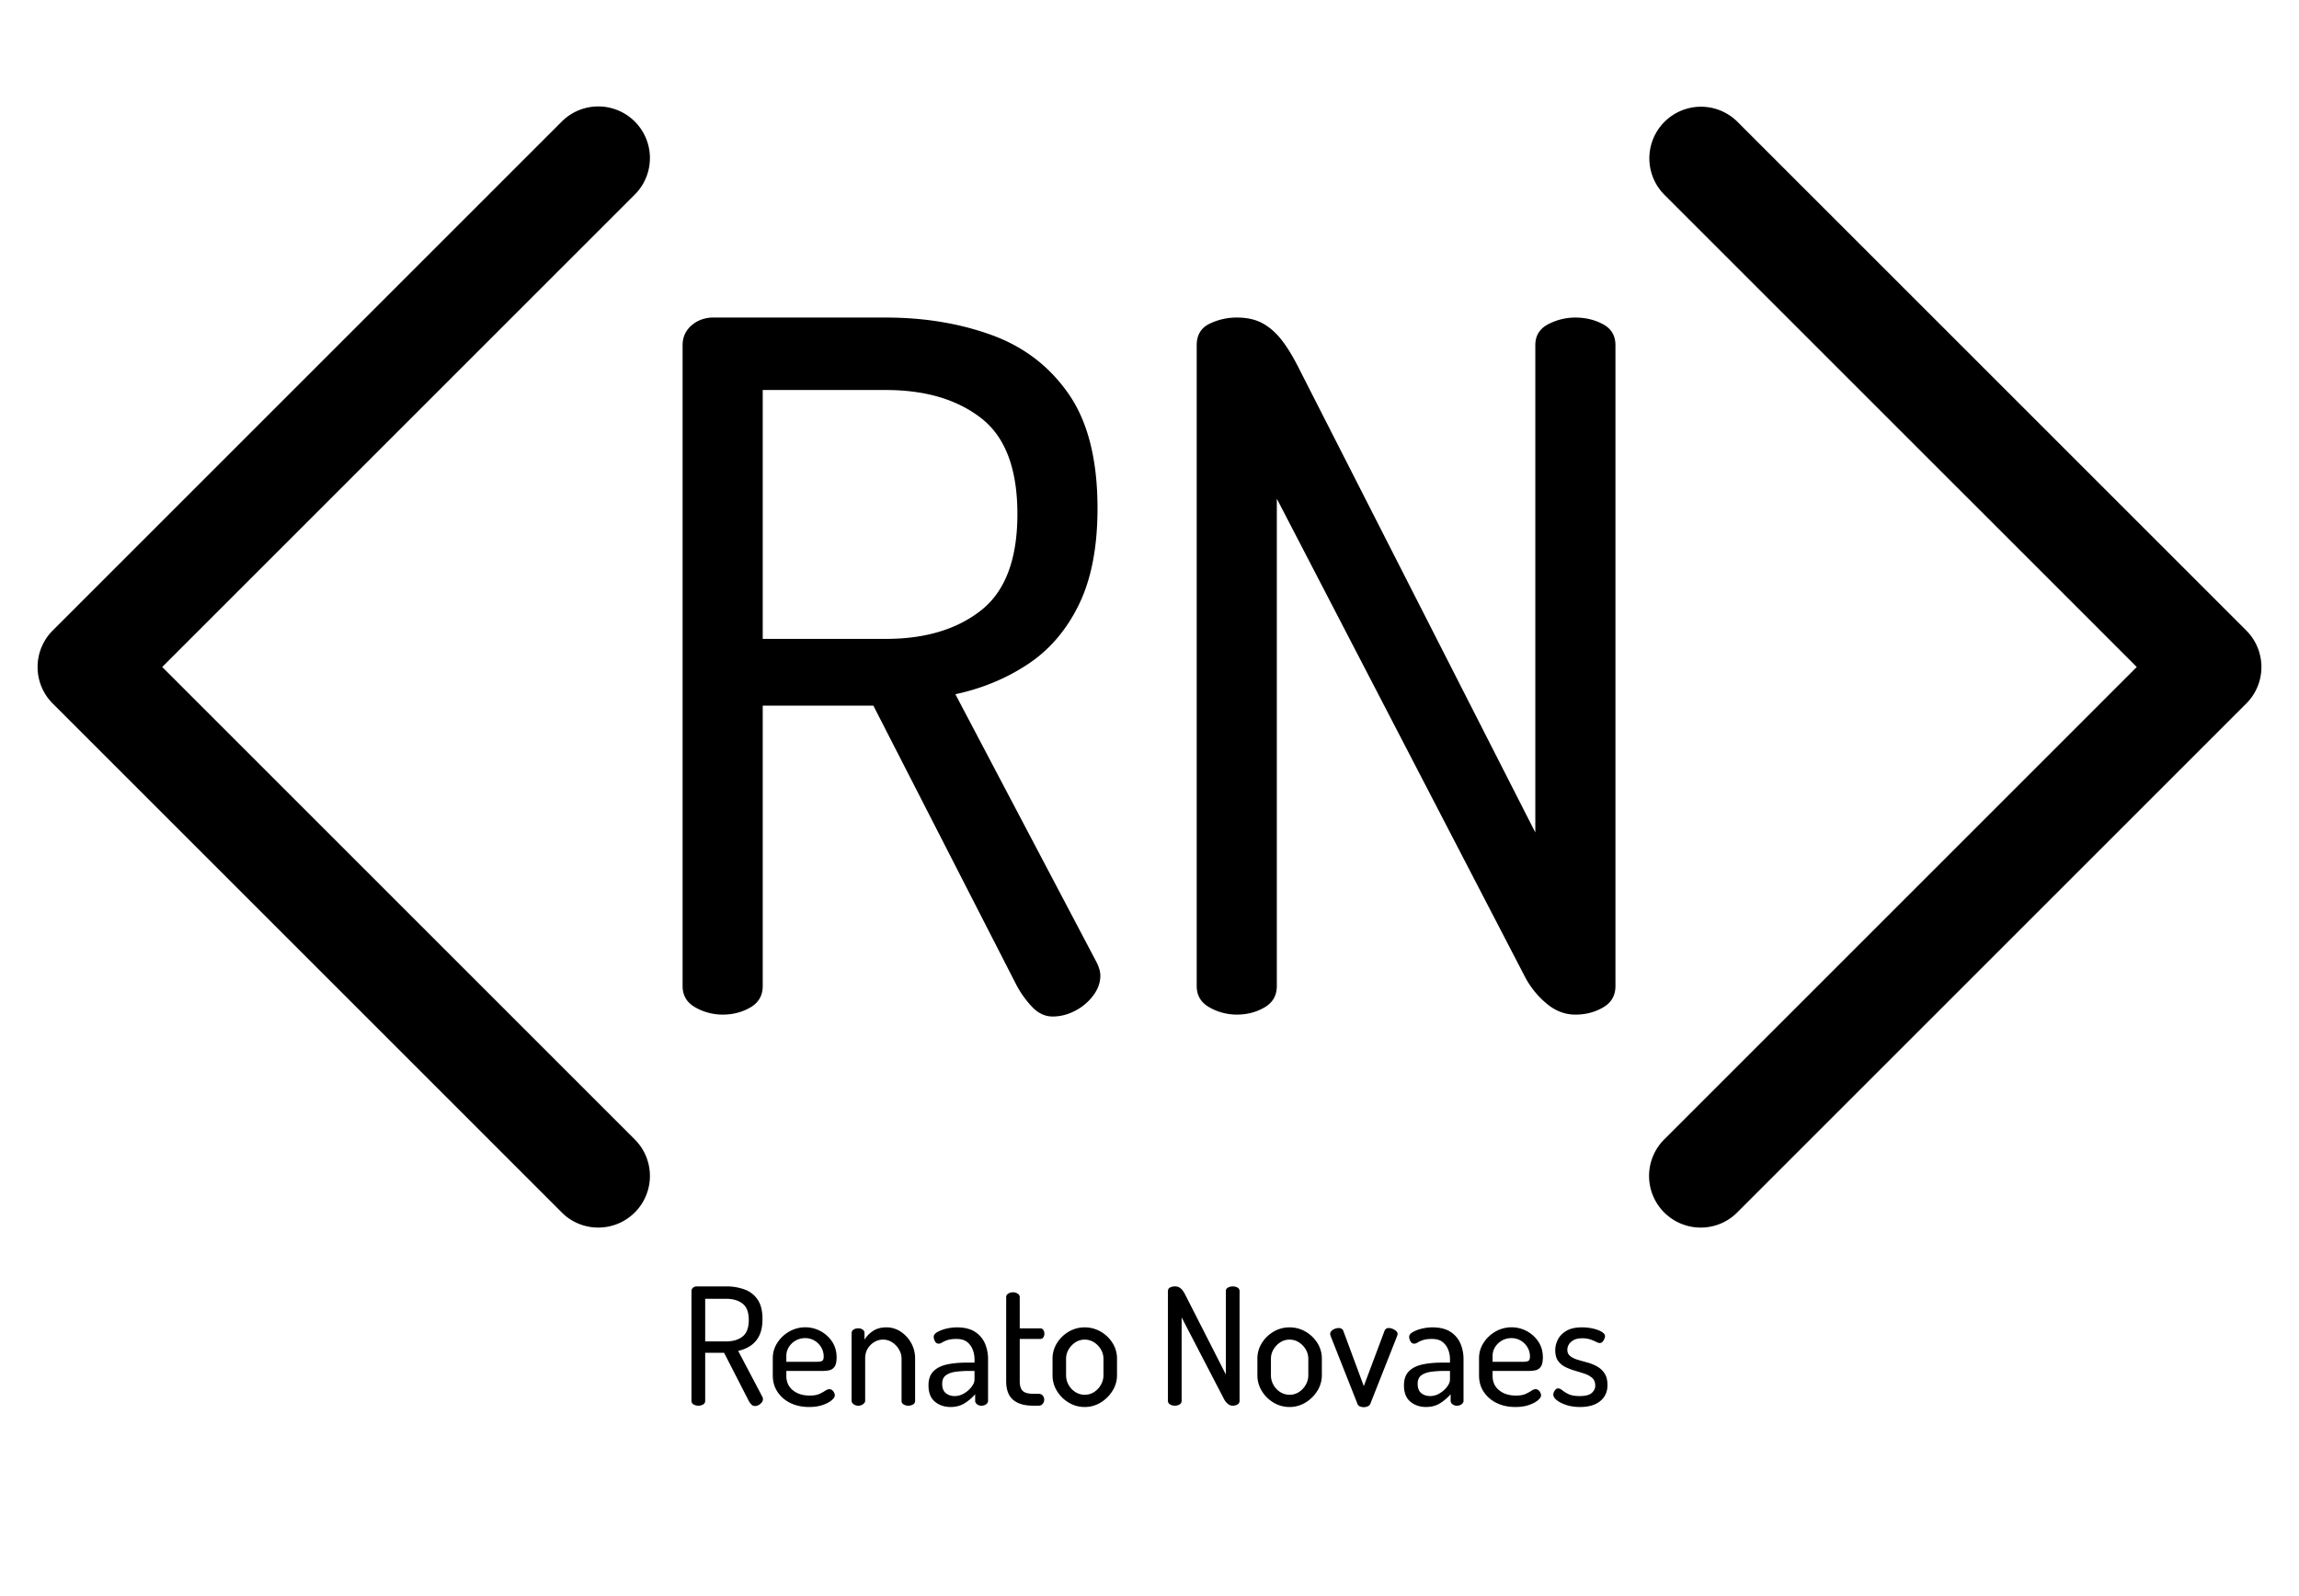 <svg xmlns="http://www.w3.org/2000/svg" viewBox="0 0 5000 3472.35"><defs><style>.cls-1{fill:none;}</style></defs><g id="Layer_2" data-name="Layer 2"><g id="Layer_1-2" data-name="Layer 1"><rect class="cls-1" width="4999.99" height="3472.35"/><rect class="cls-1" x="0.01" y="118.73" width="4999.99" height="3125.09"/><path d="M4826.86,1430.13,3719.68,323a29.56,29.56,0,1,0-41.8,41.8L4764.16,1451,3677.88,2537.31a29.55,29.55,0,1,0,41.8,41.79L4826.86,1471.93A29.56,29.56,0,0,0,4826.86,1430.13Z"/><path d="M3698.78,2641a82.75,82.75,0,0,1-58.5-141.27L4688.94,1451,3640.27,402.36a82.75,82.75,0,0,1,117-117L4864.48,1392.51a82.77,82.77,0,0,1,0,117L3757.3,2616.72A82.23,82.23,0,0,1,3698.78,2641Z"/><path d="M3698.78,2617.32A59.11,59.11,0,0,1,3657,2516.41L4722.37,1451,3657,385.64a59.11,59.11,0,0,1,83.58-83.6L4847.75,1409.23a59.1,59.1,0,0,1,0,83.6L3740.58,2600A58.72,58.72,0,0,1,3698.78,2617.32Z"/><path d="M3698.78,2670.51a112.3,112.3,0,0,1-79.39-191.72L4647.14,1451,3619.37,423.26a112.31,112.31,0,0,1,158.81-158.84l1107.19,1107.2a112.3,112.3,0,0,1,0,158.83L3778.2,2637.62A111.63,111.63,0,0,1,3698.78,2670.51Zm0-2332.54a5.92,5.92,0,0,0-4.19,1.7,5.9,5.9,0,0,0,0,8.35l1103,1103-1103,1103a5.88,5.88,0,0,0,0,8.34,5.78,5.78,0,0,0,8.35,0L4810.14,1455.21a5.91,5.91,0,0,0,0-8.35L3703,339.66A5.84,5.84,0,0,0,3698.79,338Z"/><path d="M173.1,1430.13,1280.28,323a29.55,29.55,0,0,1,41.79,41.8L235.79,1451,1322.07,2537.31a29.55,29.55,0,1,1-41.79,41.79L173.1,1471.93A29.56,29.56,0,0,1,173.1,1430.13Z"/><path d="M1301.18,2641a82.21,82.21,0,0,1-58.52-24.24L135.48,1509.54a82.77,82.77,0,0,1,0-117L1242.66,285.33a82.75,82.75,0,1,1,117,117L311,1451,1359.69,2499.69A82.75,82.75,0,0,1,1301.18,2641Z"/><path d="M1301.18,2617.32a58.72,58.72,0,0,1-41.8-17.32L152.2,1492.82a59.17,59.17,0,0,1,0-83.59L1259.38,302.05A59.11,59.11,0,1,1,1343,385.64L277.59,1451,1343,2516.42a59.11,59.11,0,0,1-41.79,100.9Zm0-2273.47L194,1451.05,1301.18,2558.21,194,1451Z"/><path d="M1301.18,2670.51a111.55,111.55,0,0,1-79.42-32.9L114.59,1530.44a112.42,112.42,0,0,1,0-158.82L1221.77,264.44a112.3,112.3,0,1,1,158.82,158.82L352.82,1451,1380.59,2478.8a112.3,112.3,0,0,1-79.41,191.71ZM1297,2562.39a5.81,5.81,0,0,0,8.36,0,5.91,5.91,0,0,0,0-8.35Zm0-2222.72,8.37,8.36a5.91,5.91,0,1,0-8.37-8.36Z"/><path d="M2289.45,2211.34q-24.9,0-44.6-20.74a218.4,218.4,0,0,1-34.23-47.72l-311.17-607.81H1658.82V2145q0,31.11-27,46.68t-60.16,15.55a120,120,0,0,1-59.12-15.55q-28-15.57-28-46.68v-1394q0-24.88,17.64-41.49t44.6-18.67h379.62q126.51,0,231.3,38.38t167,128.61q62.22,90.24,62.23,247.9,0,126.55-40.45,209.52t-111,129.65q-70.56,46.68-157.66,65.35l307,582.92a94.13,94.13,0,0,1,6.22,15.56,50.25,50.25,0,0,1,2.07,13.48q0,22.86-15.56,43.56a115,115,0,0,1-39.41,33.19Q2314.34,2211.34,2289.45,2211.34Zm-630.63-821.48h267.6q128.6,0,207.45-62.23t78.82-209.52q0-147.27-78.82-208.48t-207.45-61.2h-267.6Z"/><path d="M2689.79,2207.19a120,120,0,0,1-59.12-15.55q-28-15.57-28-46.68v-1394q0-33.15,28-46.67a134.7,134.7,0,0,1,59.12-13.49q33.16,0,56,12.45t41.49,36.3q18.66,23.88,37.34,61.2L3339.09,1811v-1060q0-31.11,28-45.64a127,127,0,0,1,59.13-14.52q33.15,0,60.16,14.52t27,45.64V2145q0,31.11-27,46.68t-60.16,15.55q-33.21,0-61.2-22.82a193.67,193.67,0,0,1-46.67-56L2776.92,1084.92V2145q0,31.11-27,46.68T2689.79,2207.19Z"/><path d="M1641.61,3058.71a10.3,10.3,0,0,1-7.63-3.55,37.3,37.3,0,0,1-5.86-8.17l-53.25-104h-41.18v104.37a8.67,8.67,0,0,1-4.61,8,20.29,20.29,0,0,1-10.3,2.66,20.54,20.54,0,0,1-10.11-2.66,8.61,8.61,0,0,1-4.8-8V2808.79a9.36,9.36,0,0,1,3-7.1,12.2,12.2,0,0,1,7.63-3.2h65a114.52,114.52,0,0,1,39.58,6.57,58.19,58.19,0,0,1,28.58,22q10.65,15.45,10.65,42.42,0,21.68-6.93,35.86a54.64,54.64,0,0,1-19,22.19,78.13,78.13,0,0,1-27,11.18l52.54,99.75a16.32,16.32,0,0,1,1.07,2.67,8.64,8.64,0,0,1,.35,2.3,12.26,12.26,0,0,1-2.66,7.46,19.83,19.83,0,0,1-6.75,5.68A17.83,17.83,0,0,1,1641.61,3058.71Zm-107.92-140.58h45.8q22,0,35.5-10.65t13.49-35.86q0-25.18-13.49-35.67t-35.5-10.48h-45.8Z"/><path d="M1759.82,3060.84q-23.07,0-40.82-8.7a69.78,69.78,0,0,1-28-24.14q-10.29-15.43-10.29-36v-37.28a60.71,60.71,0,0,1,9.76-33.37,74.14,74.14,0,0,1,25.74-24.49,70.16,70.16,0,0,1,93.9,22.36q9.39,14.57,9.4,33.73,0,14.2-4.61,20.41a18.8,18.8,0,0,1-11.72,7.63,75.59,75.59,0,0,1-14.91,1.42h-78.1V2993q0,19.89,14.2,31.42t36.57,11.54q13.13,0,20.94-3.55a86.6,86.6,0,0,0,12.78-6.92c3.32-2.25,6.27-3.38,8.88-3.38a9.69,9.69,0,0,1,6.57,2.31,15.67,15.67,0,0,1,4.08,5.5,14.4,14.4,0,0,1,1.42,5.68q0,4.62-6.75,10.48t-19.34,10.29Q1776.86,3060.83,1759.82,3060.84Zm-49.7-98.34h65.68q9.59,0,12.6-2.3t3-9.06a39.2,39.2,0,0,0-5.15-19.7,40.8,40.8,0,0,0-14.38-14.73A39.18,39.18,0,0,0,1751,2911a40.86,40.86,0,0,0-20.24,5.15,41.43,41.43,0,0,0-14.91,14,35.46,35.46,0,0,0-5.68,19.52Z"/><path d="M1866.68,3058a15.86,15.86,0,0,1-10.47-3.37c-2.73-2.25-4.09-4.67-4.09-7.28V2900a8.69,8.69,0,0,1,4.09-7.45,17.93,17.93,0,0,1,10.47-2.84,15.87,15.87,0,0,1,9.58,2.84,8.82,8.82,0,0,1,3.91,7.45v14.56q5.67-10.29,17.75-18.64t29.82-8.34A55.41,55.41,0,0,1,1959,2897a70.13,70.13,0,0,1,22.71,24.67,68.74,68.74,0,0,1,8.52,34.08v91.59a8.67,8.67,0,0,1-4.61,8,20.29,20.29,0,0,1-10.3,2.66,19.62,19.62,0,0,1-9.94-2.66,8.67,8.67,0,0,1-4.61-8v-91.59a39.5,39.5,0,0,0-5.5-19.88,45.62,45.62,0,0,0-14.73-15.62,36.32,36.32,0,0,0-38.7-.89,41.77,41.77,0,0,0-14.55,14.2q-5.68,9.06-5.68,22.19v91.59c0,2.61-1.48,5-4.44,7.28A16.8,16.8,0,0,1,1866.68,3058Z"/><path d="M2067.25,3060.84q-19.89,0-33.9-11.54t-14-35.68q0-19.51,10.65-30.35t29.29-14.91q18.64-4.08,43.13-4.08h17v-7.46a57.22,57.22,0,0,0-3.9-20.76,38.5,38.5,0,0,0-12.25-16.69q-8.34-6.55-22.9-6.57-12.42,0-19.7,2.49a56.85,56.85,0,0,0-11.54,5.15q-4.26,2.66-7.45,2.66-5.32,0-8.17-5.15a20.3,20.3,0,0,1-2.84-9.76q0-5.67,7.81-10.3a72.11,72.11,0,0,1,19.53-7.45,97.86,97.86,0,0,1,23.07-2.84q24.85,0,39.76,9.94a56.8,56.8,0,0,1,21.48,25.56,85.22,85.22,0,0,1,6.57,33.37v90.88c0,2.84-1.37,5.32-4.08,7.45a16.53,16.53,0,0,1-10.48,3.2,14.64,14.64,0,0,1-9.58-3.2q-3.91-3.2-3.91-7.45v-14.2a104.82,104.82,0,0,1-22.36,19.17Q2085.35,3060.84,2067.25,3060.84Zm9.23-23.79a39.42,39.42,0,0,0,20.06-5.68,55.91,55.91,0,0,0,16.33-14.2q6.55-8.52,6.56-16.33v-18.46H2107a214.15,214.15,0,0,0-28.22,1.78q-13.32,1.78-21.48,7.63t-8.17,18.64q0,13.84,7.81,20.23T2076.48,3037.05Z"/><path d="M2247.23,3058q-28.76,0-43.84-12.78t-15.09-40.83V2821.57q0-4.61,4.61-7.46a18.76,18.76,0,0,1,9.94-2.84,19.39,19.39,0,0,1,10.3,2.84q4.6,2.85,4.61,7.46v68.16h44.73a7.4,7.4,0,0,1,6.57,3.55,14.64,14.64,0,0,1,2.31,8.16,13.75,13.75,0,0,1-2.31,8,7.49,7.49,0,0,1-6.57,3.37h-44.73v91.59q0,15.27,6.57,21.48t22.9,6.21h11q6.39,0,9.59,3.91a13.63,13.63,0,0,1,3.19,8.87,14.34,14.34,0,0,1-3.19,9.06q-3.2,4.08-9.59,4.08Z"/><path d="M2359.05,3060.84a66.38,66.38,0,0,1-34.79-9.59,73.93,73.93,0,0,1-25.56-25.38,64.21,64.21,0,0,1-9.58-33.9v-36.21a63.33,63.33,0,0,1,9.4-33.55,73.5,73.5,0,0,1,25.39-25,67,67,0,0,1,35.14-9.58,68.35,68.35,0,0,1,34.79,9.23,73.66,73.66,0,0,1,25.74,24.67,62.82,62.82,0,0,1,9.76,34.26V2992a62.74,62.74,0,0,1-9.76,33.55,77.2,77.2,0,0,1-25.74,25.56A65.45,65.45,0,0,1,2359.05,3060.84Zm0-26.63a36.78,36.78,0,0,0,20.59-6,44.86,44.86,0,0,0,14.73-15.8,41,41,0,0,0,5.51-20.41v-36.21a39.11,39.11,0,0,0-5.51-20.06,46,46,0,0,0-14.73-15.44,36.87,36.87,0,0,0-20.59-6,36,36,0,0,0-20.41,6,46.65,46.65,0,0,0-14.56,15.44,39.1,39.1,0,0,0-5.5,20.06V2992a42.05,42.05,0,0,0,5.33,20.41,42.87,42.87,0,0,0,14.73,15.8A37,37,0,0,0,2359.05,3034.21Z"/><path d="M2555,3058a20.54,20.54,0,0,1-10.11-2.66,8.61,8.61,0,0,1-4.8-8V2808.79q0-5.67,4.8-8a23.1,23.1,0,0,1,10.11-2.31,19.85,19.85,0,0,1,9.59,2.13,23.27,23.27,0,0,1,7.1,6.22,62.26,62.26,0,0,1,6.39,10.47l88,172.88v-181.4a8.23,8.23,0,0,1,4.8-7.81,21.72,21.72,0,0,1,10.11-2.49,21.49,21.49,0,0,1,10.3,2.49,8.28,8.28,0,0,1,4.61,7.81v238.56a8.67,8.67,0,0,1-4.61,8A20.32,20.32,0,0,1,2681,3058a16.21,16.21,0,0,1-10.47-3.91,33.2,33.2,0,0,1-8-9.58l-92.65-178.57v181.41a8.67,8.67,0,0,1-4.61,8A20.32,20.32,0,0,1,2555,3058Z"/><path d="M2804.56,3060.84a66.38,66.38,0,0,1-34.79-9.59,73.93,73.93,0,0,1-25.56-25.38,64.21,64.21,0,0,1-9.58-33.9v-36.21a63.33,63.33,0,0,1,9.4-33.55,73.5,73.5,0,0,1,25.39-25,67,67,0,0,1,35.14-9.58,68.35,68.35,0,0,1,34.79,9.23,73.57,73.57,0,0,1,25.74,24.67,62.82,62.82,0,0,1,9.76,34.26V2992a62.74,62.74,0,0,1-9.76,33.55,77.1,77.1,0,0,1-25.74,25.56A65.45,65.45,0,0,1,2804.56,3060.84Zm0-26.63a36.76,36.76,0,0,0,20.59-6,45,45,0,0,0,14.73-15.8,41,41,0,0,0,5.51-20.41v-36.21a39.11,39.11,0,0,0-5.51-20.06,46.06,46.06,0,0,0-14.73-15.44,36.85,36.85,0,0,0-20.59-6,36,36,0,0,0-20.41,6,46.65,46.65,0,0,0-14.56,15.44,39.1,39.1,0,0,0-5.5,20.06V2992a42.05,42.05,0,0,0,5.33,20.41,42.87,42.87,0,0,0,14.73,15.8A37,37,0,0,0,2804.56,3034.21Z"/><path d="M2966.08,3061.2a21,21,0,0,1-8.34-1.6,9.34,9.34,0,0,1-5.15-4.8l-58.22-147.32a18.65,18.65,0,0,1-.89-2.49,11.29,11.29,0,0,1-.53-3.19,9.2,9.2,0,0,1,3-6.57,19.8,19.8,0,0,1,7.45-4.61,24.59,24.59,0,0,1,8.35-1.6,12.72,12.72,0,0,1,5.68,1.42,7.67,7.67,0,0,1,3.9,4.26l44.73,120.7,44.73-119.28a11.25,11.25,0,0,1,3.37-5.15,9.32,9.32,0,0,1,6.22-1.95,22.34,22.34,0,0,1,7.81,1.6,26.13,26.13,0,0,1,7.81,4.61c2.36,2,3.55,4.21,3.55,6.57a8.85,8.85,0,0,1-.54,3.19c-.35,1-.65,1.78-.88,2.49l-58.22,147.32a10.49,10.49,0,0,1-5.33,4.62A20.44,20.44,0,0,1,2966.08,3061.2Z"/><path d="M3101.33,3060.84q-19.89,0-33.91-11.54t-14-35.68q0-19.51,10.65-30.35t29.29-14.91q18.63-4.08,43.13-4.08h17v-7.46a57.22,57.22,0,0,0-3.9-20.76,38.5,38.5,0,0,0-12.25-16.69q-8.34-6.55-22.9-6.57-12.43,0-19.7,2.49a56.85,56.85,0,0,0-11.54,5.15q-4.26,2.66-7.45,2.66-5.33,0-8.17-5.15a20.19,20.19,0,0,1-2.84-9.76q0-5.67,7.81-10.3a72,72,0,0,1,19.53-7.45,97.79,97.79,0,0,1,23.07-2.84q24.84,0,39.76,9.94a56.8,56.8,0,0,1,21.48,25.56,85.22,85.22,0,0,1,6.57,33.37v90.88c0,2.84-1.37,5.32-4.09,7.45a16.48,16.48,0,0,1-10.47,3.2,14.64,14.64,0,0,1-9.58-3.2q-3.91-3.2-3.91-7.45v-14.2a105.07,105.07,0,0,1-22.36,19.17Q3119.43,3060.84,3101.33,3060.84Zm9.23-23.79a39.36,39.36,0,0,0,20.05-5.68,55.66,55.66,0,0,0,16.33-14.2q6.57-8.52,6.57-16.33v-18.46h-12.42a214.41,214.41,0,0,0-28.23,1.78q-13.31,1.78-21.47,7.63t-8.17,18.64q0,13.84,7.81,20.23T3110.56,3037.05Z"/><path d="M3295.86,3060.84q-23.09,0-40.82-8.7A69.85,69.85,0,0,1,3227,3028q-10.3-15.43-10.29-36v-37.28a60.71,60.71,0,0,1,9.76-33.37,74.14,74.14,0,0,1,25.74-24.49,70.16,70.16,0,0,1,93.89,22.36q9.4,14.57,9.41,33.73,0,14.2-4.61,20.41a18.82,18.82,0,0,1-11.72,7.63,75.74,75.74,0,0,1-14.91,1.42h-78.1V2993q0,19.89,14.2,31.42t36.57,11.54q13.13,0,20.94-3.55a87.65,87.65,0,0,0,12.78-6.92q5-3.37,8.88-3.38a9.65,9.65,0,0,1,6.56,2.31,15.57,15.57,0,0,1,4.09,5.5,14.4,14.4,0,0,1,1.42,5.68c0,3.08-2.26,6.57-6.75,10.48s-10.95,7.33-19.35,10.29S3307.22,3060.84,3295.86,3060.84Zm-49.7-98.34h65.68q9.59,0,12.6-2.3t3-9.06a39.2,39.2,0,0,0-5.15-19.7,40.8,40.8,0,0,0-14.38-14.73A39.21,39.21,0,0,0,3287,2911a41.34,41.34,0,0,0-35.15,19.17,35.54,35.54,0,0,0-5.68,19.52Z"/><path d="M3436.45,3060.84q-17,0-30.18-4.44t-20.59-10.47q-7.45-6-7.45-12.07a13.54,13.54,0,0,1,1.42-5.86,18.6,18.6,0,0,1,3.72-5.32,7.12,7.12,0,0,1,5.15-2.31q4.26,0,9.23,4.08a72.79,72.79,0,0,0,13.49,8.34q8.52,4.26,24.5,4.26,18.8,0,26.27-6.92t7.45-15.44q0-11-6.39-16.86a45.38,45.38,0,0,0-16.33-9.23q-9.94-3.37-20.94-6.57a133.23,133.23,0,0,1-21-8,41.68,41.68,0,0,1-16.15-13.49q-6.22-8.68-6.21-23.25a51,51,0,0,1,5.68-23.08q5.67-11.34,18.46-19t34.08-7.63a106.64,106.64,0,0,1,24,2.66q11.52,2.67,18.81,7.1t7.28,9.41a16.48,16.48,0,0,1-1.42,5.68,22,22,0,0,1-3.91,6.39,8.09,8.09,0,0,1-6.39,2.84c-1.89,0-4.56-.89-8-2.66a92.42,92.42,0,0,0-12.43-5.15,54.9,54.9,0,0,0-17.57-2.49q-11.71,0-18.81,4.09t-10.3,9.58a22,22,0,0,0-3.19,11.18q0,8.88,6.21,13.85t16.33,8q10.11,3,21.12,6a95.89,95.89,0,0,1,20.94,8.52,46.37,46.37,0,0,1,16.33,15.09q6.39,9.59,6.39,25.56,0,21.66-15.62,34.61T3436.45,3060.84Z"/></g></g></svg>